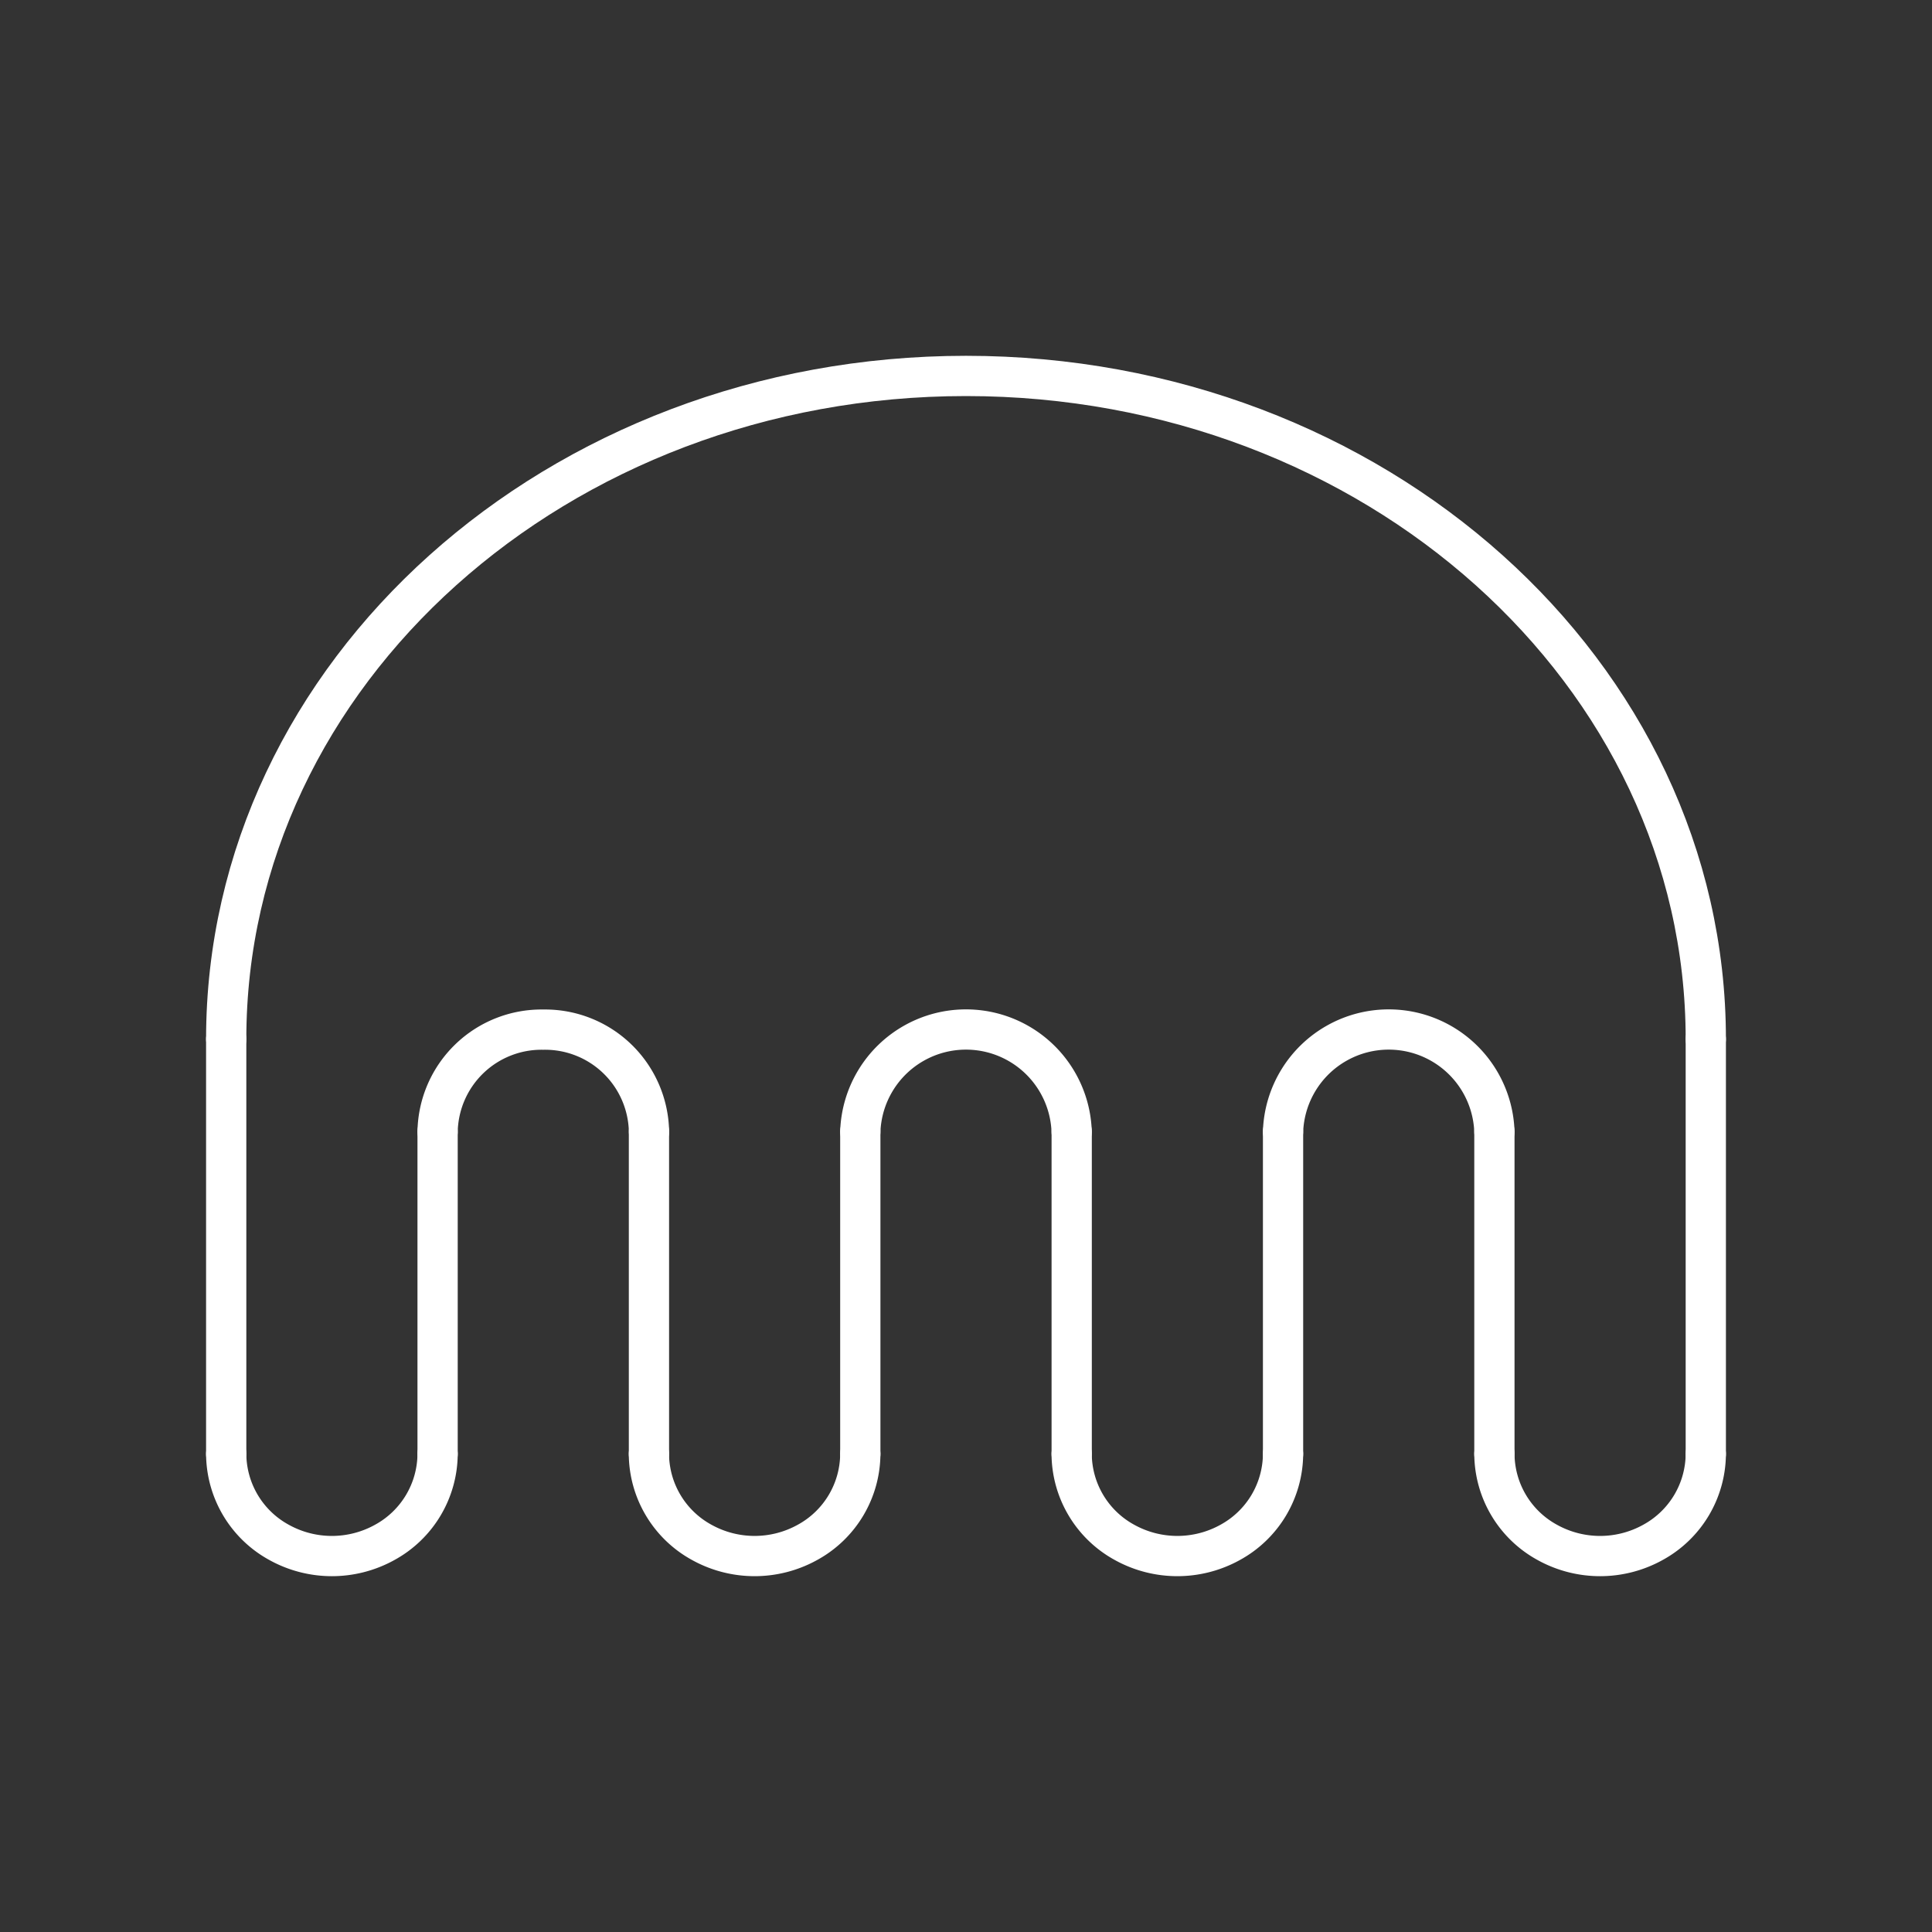<svg xmlns="http://www.w3.org/2000/svg" viewBox="0 0 48 48"><rect x="0" y="0" width="48" height="48" fill="#333333" stroke="none"/><defs><style>.a{fill:none;stroke:#fff;stroke-linecap:round;stroke-linejoin:round;}</style></defs><path class="a" d="M31.877,28.116a2.627,2.627,0,0,1,5.251,0h0"/><path class="a" d="M21.374,28.116a2.627,2.627,0,0,1,5.251,0"/><path class="a" d="M10.872,28.116a2.582,2.582,0,0,1,2.626-2.535h0a2.582,2.582,0,0,1,2.626,2.535"/><path class="a" d="M21.374,36.125A2.52,2.52,0,0,1,20.061,38.32a2.708,2.708,0,0,1-2.626,0,2.52,2.52,0,0,1-1.313-2.196"/><path class="a" d="M42.38,36.125A2.521,2.521,0,0,1,41.067,38.32a2.707,2.707,0,0,1-2.626,0,2.521,2.521,0,0,1-1.313-2.196"/><path class="a" d="M31.877,36.125A2.521,2.521,0,0,1,30.564,38.32a2.708,2.708,0,0,1-2.626,0,2.52,2.52,0,0,1-1.313-2.196"/><path class="a" d="M5.62,25.818C5.62,16.717,13.849,9.34,24,9.34s18.38,7.378,18.38,16.478"/><path class="a" d="M10.872,36.125A2.521,2.521,0,0,1,9.559,38.32a2.707,2.707,0,0,1-2.626,0A2.521,2.521,0,0,1,5.62,36.125"/><path class="a" d="M5.62,25.818V36.125"/><path class="a" d="M42.38,25.818V36.125"/><path class="a" d="M37.128,36.125V28.116"/><path class="a" d="M31.877,28.116v8.009"/><path class="a" d="M26.626,36.125V28.116"/><path class="a" d="M21.374,28.116v8.009"/><path class="a" d="M16.123,36.125V28.116"/><path class="a" d="M10.872,28.116l0,8.009"/></svg>